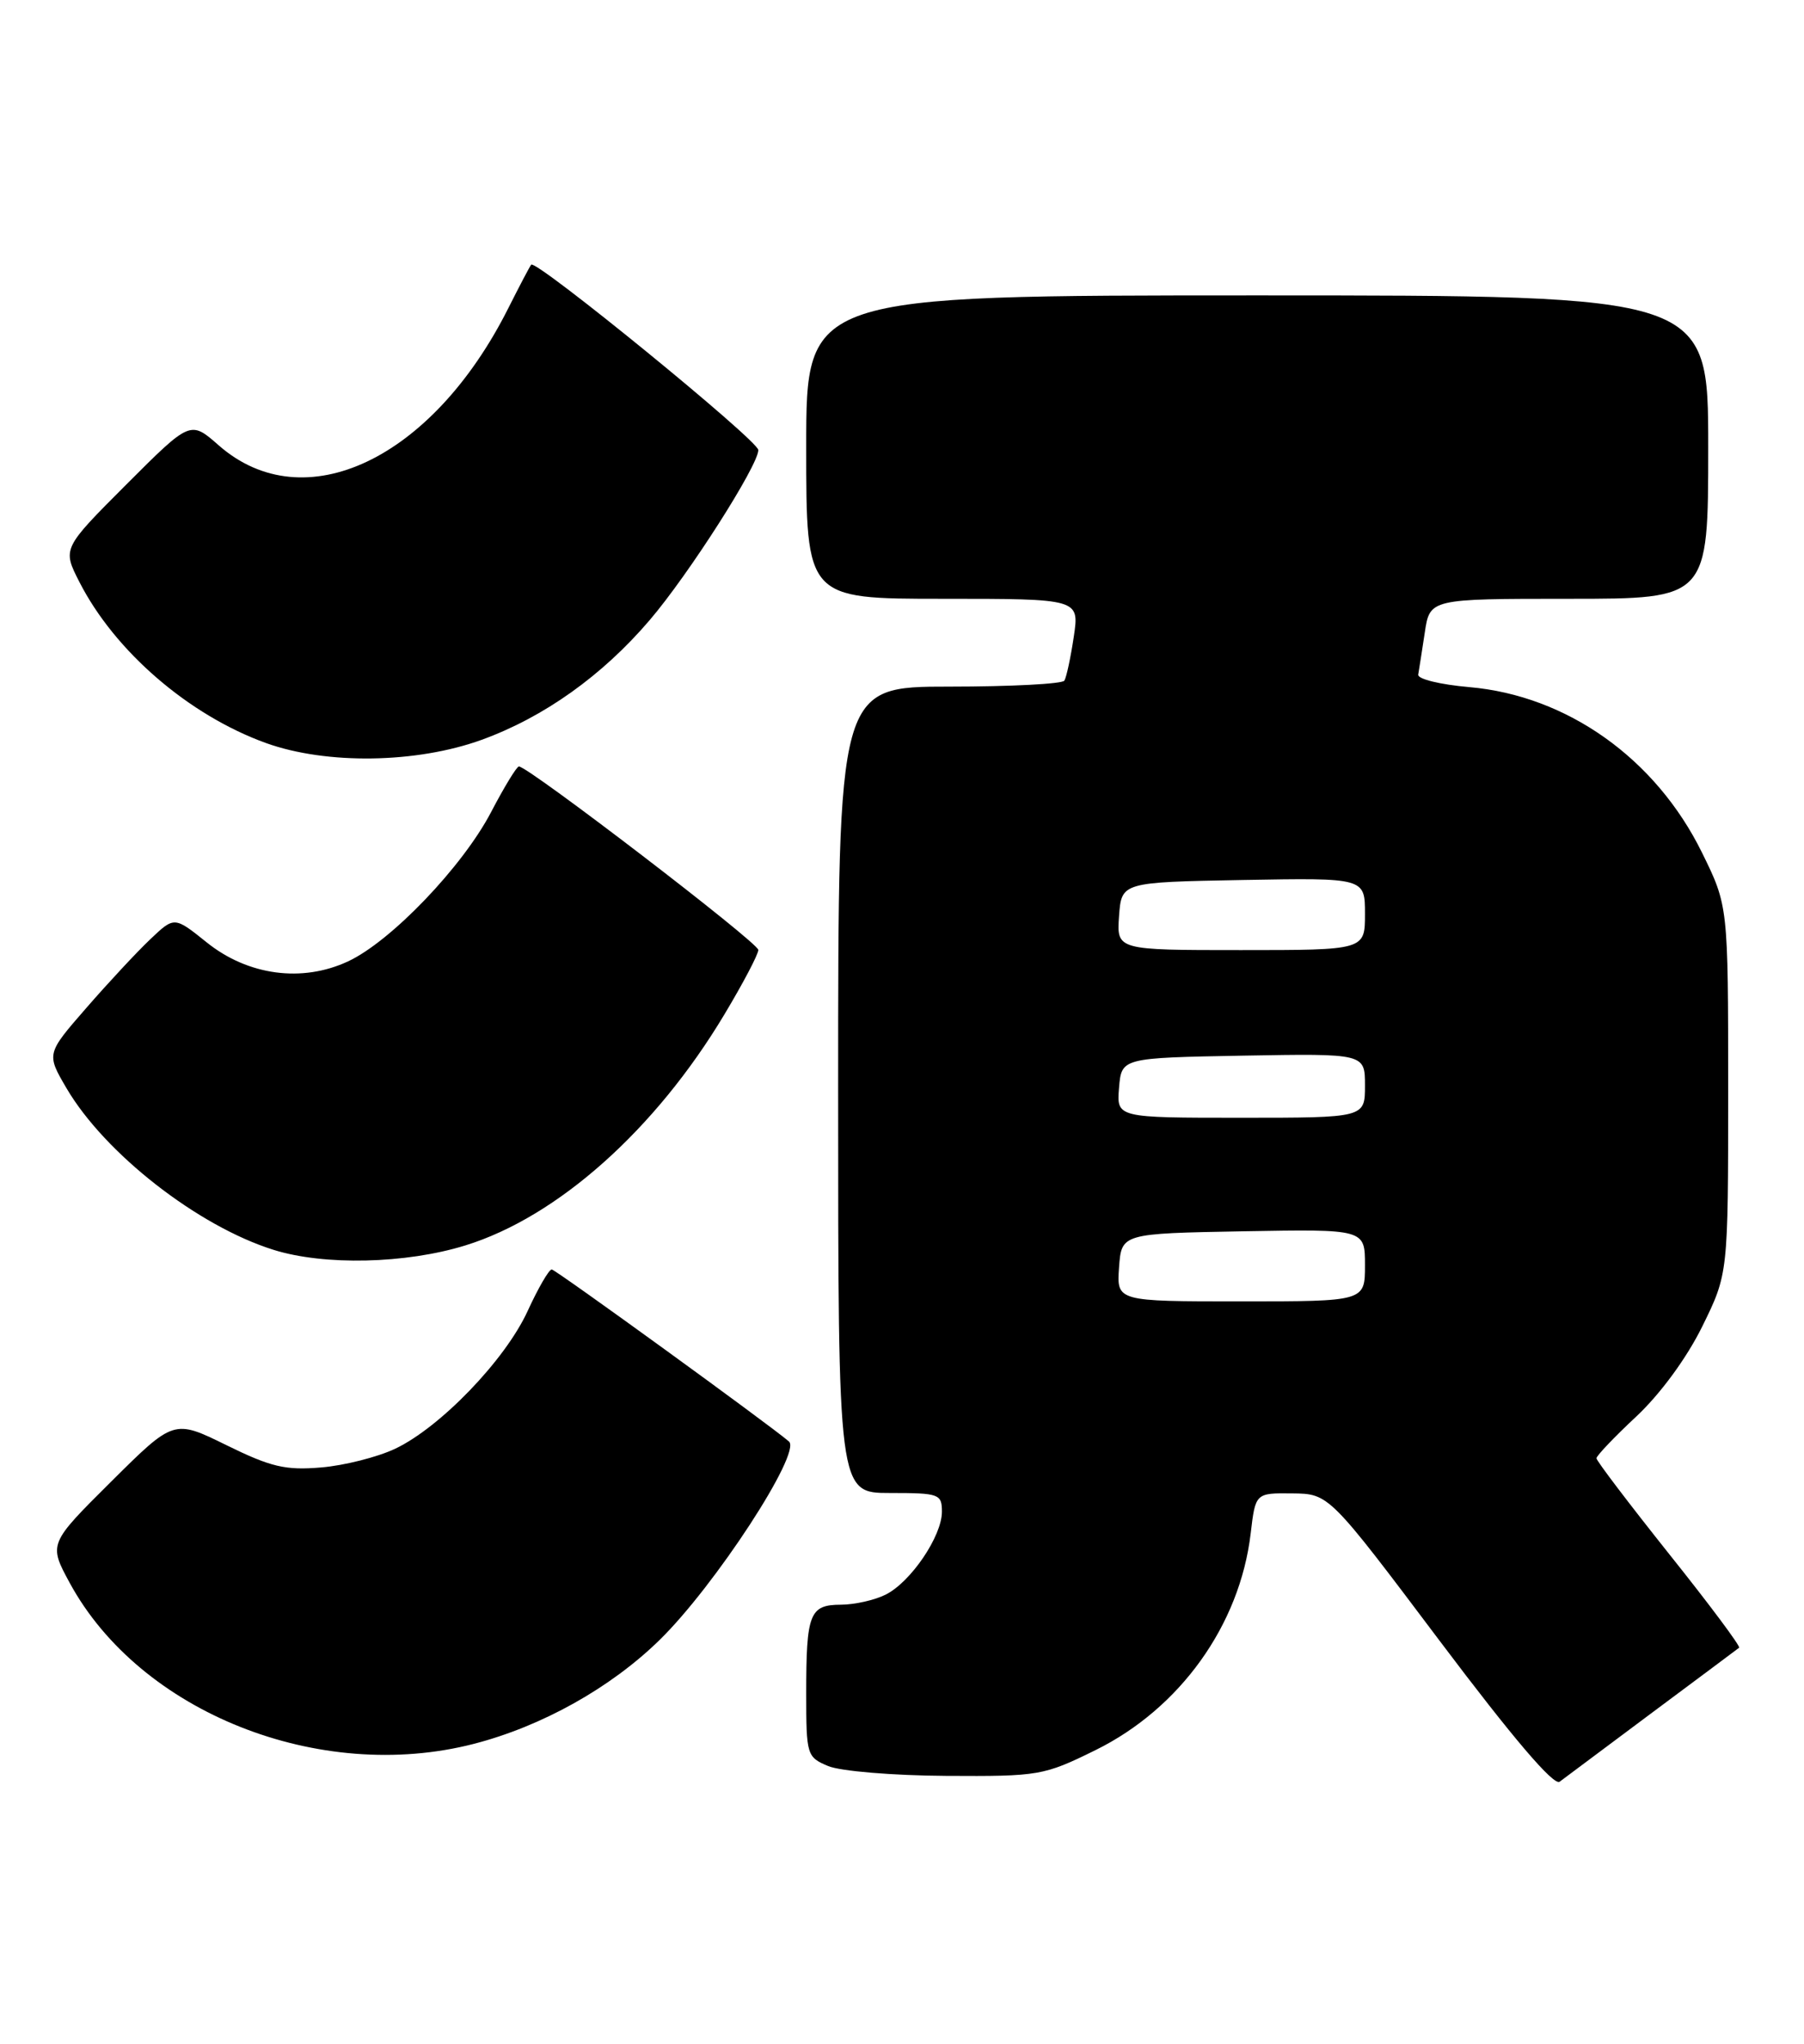 <?xml version="1.0" encoding="UTF-8" standalone="no"?>
<!DOCTYPE svg PUBLIC "-//W3C//DTD SVG 1.1//EN" "http://www.w3.org/Graphics/SVG/1.1/DTD/svg11.dtd" >
<svg xmlns="http://www.w3.org/2000/svg" xmlns:xlink="http://www.w3.org/1999/xlink" version="1.1" viewBox="0 0 226 256">
 <g >
 <path fill="currentColor"
d=" M 207.00 214.49 C 212.78 210.19 217.67 206.54 217.87 206.38 C 218.08 206.22 214.14 200.94 209.12 194.66 C 204.11 188.37 200.00 182.97 200.00 182.65 C 200.00 182.34 202.25 179.97 205.01 177.40 C 208.02 174.57 211.31 170.09 213.26 166.13 C 216.50 159.54 216.50 159.54 216.50 136.50 C 216.50 113.46 216.50 113.46 213.22 106.79 C 207.42 95.00 196.32 87.12 184.05 86.06 C 180.45 85.75 177.58 85.05 177.67 84.50 C 177.77 83.95 178.13 81.59 178.49 79.25 C 179.12 75.00 179.12 75.00 196.56 75.00 C 214.00 75.00 214.00 75.00 214.00 56.00 C 214.00 37.00 214.00 37.00 157.50 37.00 C 101.00 37.00 101.00 37.00 101.00 56.00 C 101.00 75.00 101.00 75.00 118.11 75.00 C 135.23 75.00 135.23 75.00 134.52 79.75 C 134.13 82.36 133.60 84.84 133.34 85.25 C 133.09 85.66 126.61 86.00 118.94 86.00 C 105.00 86.00 105.00 86.00 105.00 136.50 C 105.00 187.00 105.00 187.00 111.50 187.00 C 117.66 187.00 118.00 187.12 118.00 189.35 C 118.00 192.40 114.12 198.13 110.97 199.72 C 109.61 200.41 107.09 200.98 105.36 200.99 C 101.42 201.00 101.00 202.08 101.00 212.11 C 101.00 219.83 101.08 220.08 103.75 221.20 C 105.27 221.84 111.87 222.39 118.52 222.43 C 130.16 222.50 130.75 222.40 137.23 219.21 C 147.83 213.99 155.32 203.54 156.68 192.08 C 157.28 187.00 157.28 187.00 161.89 187.05 C 166.50 187.10 166.50 187.10 180.39 205.56 C 189.53 217.70 194.66 223.72 195.39 223.16 C 196.00 222.70 201.22 218.80 207.00 214.49 Z  M 59.36 218.42 C 67.88 216.22 76.48 211.42 82.61 205.43 C 89.54 198.67 100.45 181.95 98.84 180.55 C 96.44 178.48 69.59 159.00 69.12 159.00 C 68.77 159.00 67.41 161.35 66.10 164.21 C 63.29 170.34 55.16 178.78 49.50 181.46 C 47.30 182.50 43.13 183.56 40.23 183.80 C 35.77 184.18 33.94 183.75 28.37 181.01 C 21.78 177.77 21.78 177.77 13.93 185.57 C 6.08 193.37 6.08 193.37 8.75 198.29 C 17.57 214.48 40.00 223.41 59.36 218.42 Z  M 58.30 155.99 C 69.85 152.42 82.11 141.49 90.75 127.06 C 93.09 123.16 95.00 119.53 95.00 118.98 C 95.00 118.07 66.19 96.00 65.01 96.00 C 64.73 96.00 63.16 98.58 61.52 101.72 C 57.94 108.56 48.99 117.90 43.61 120.41 C 37.85 123.10 31.06 122.19 25.89 118.03 C 21.84 114.78 21.84 114.78 18.83 117.64 C 17.17 119.21 13.56 123.09 10.81 126.25 C 5.81 131.99 5.81 131.99 8.32 136.28 C 13.11 144.46 24.80 153.59 34.29 156.55 C 40.64 158.53 50.83 158.30 58.30 155.99 Z  M 60.35 92.66 C 68.14 89.83 75.46 84.62 81.39 77.67 C 86.27 71.97 95.00 58.29 95.00 56.37 C 95.00 55.18 67.16 32.47 66.55 33.15 C 66.38 33.34 65.10 35.78 63.70 38.56 C 54.17 57.55 38.10 65.17 27.40 55.78 C 23.85 52.66 23.85 52.66 15.83 60.68 C 7.81 68.71 7.81 68.71 9.95 72.90 C 14.38 81.58 23.66 89.58 33.33 93.07 C 40.90 95.79 52.19 95.62 60.35 92.66 Z  M 140.19 158.75 C 140.50 154.50 140.50 154.50 155.75 154.22 C 171.00 153.95 171.00 153.95 171.00 158.47 C 171.00 163.00 171.00 163.00 155.44 163.00 C 139.89 163.00 139.89 163.00 140.19 158.75 Z  M 140.19 136.25 C 140.50 132.50 140.50 132.50 155.75 132.22 C 171.00 131.95 171.00 131.95 171.00 135.97 C 171.00 140.00 171.00 140.00 155.44 140.00 C 139.88 140.00 139.88 140.00 140.19 136.25 Z  M 140.19 114.75 C 140.50 110.50 140.50 110.50 155.75 110.22 C 171.00 109.95 171.00 109.95 171.00 114.47 C 171.00 119.00 171.00 119.00 155.44 119.00 C 139.89 119.00 139.89 119.00 140.19 114.75 Z "/>
</g>
</svg>